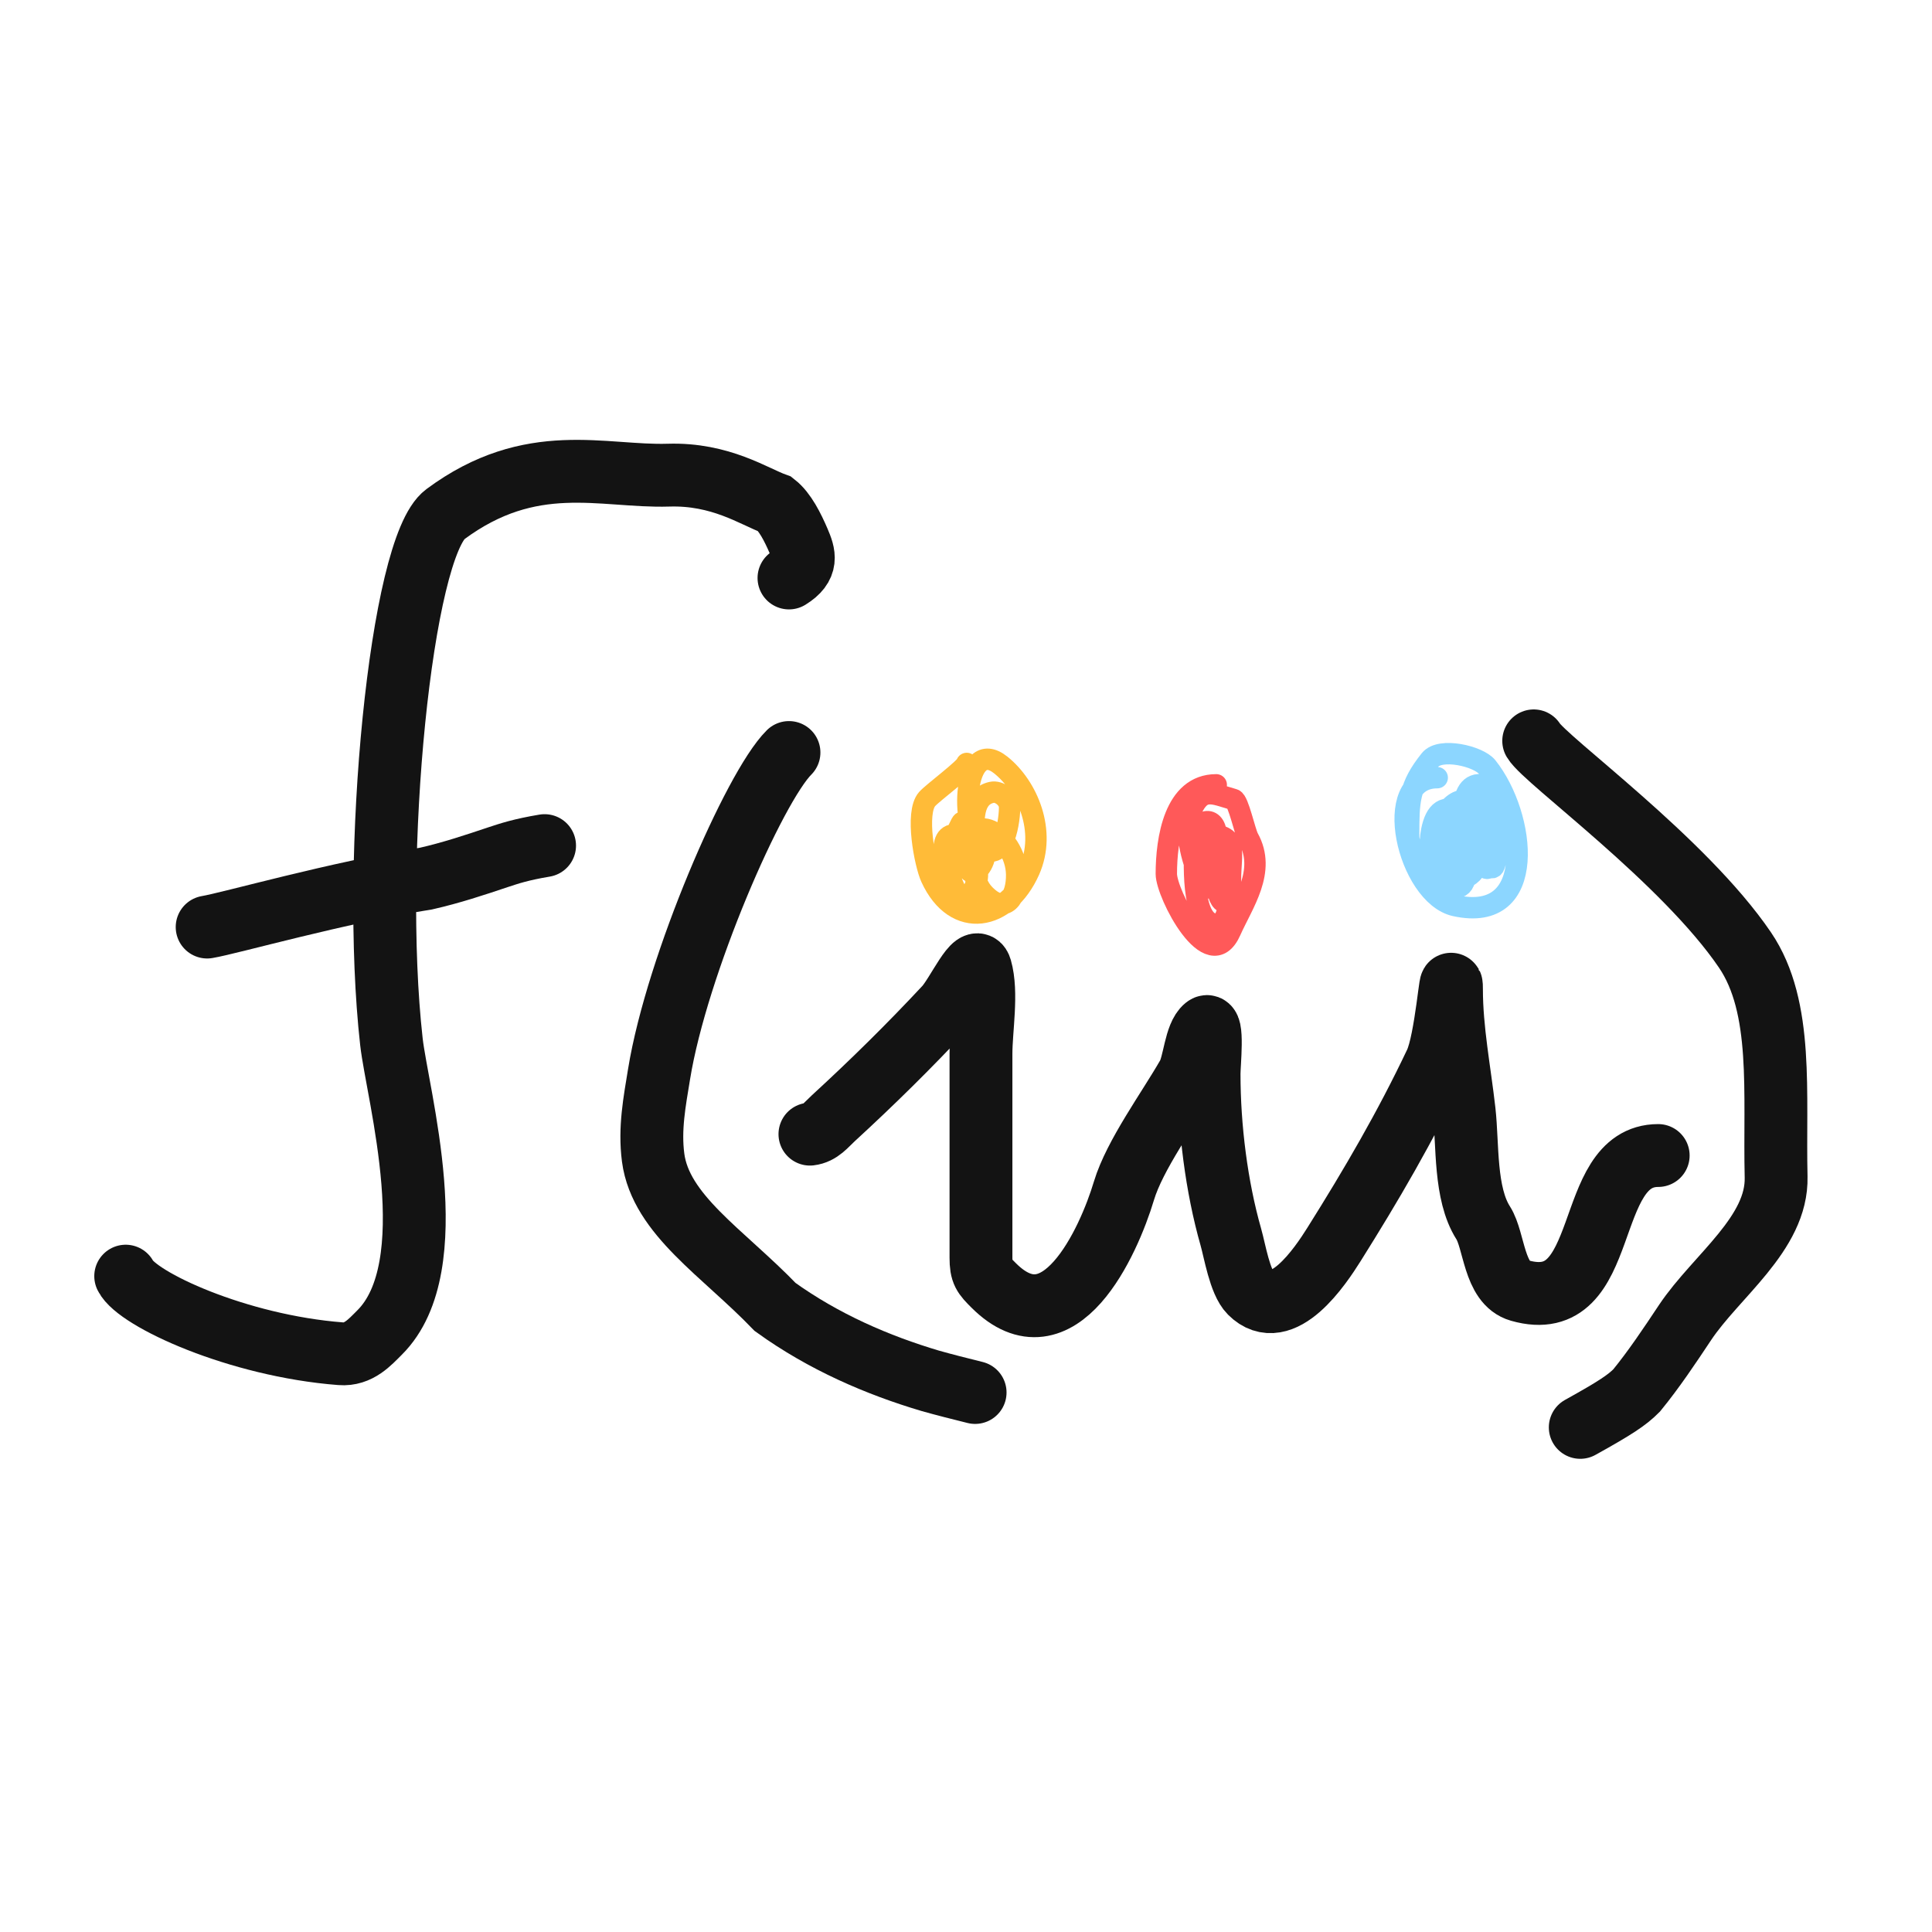 <svg width="32" height="32" viewBox="0 0 32 32" fill="none" xmlns="http://www.w3.org/2000/svg">
<path d="M2.082 21.137C2.272 21.52 3.932 22.29 5.642 22.422C5.94 22.446 6.125 22.232 6.287 22.071C7.393 20.971 6.58 18.122 6.483 17.253C6.138 14.173 6.64 9.062 7.376 8.517C8.801 7.461 9.98 7.904 11.072 7.87C11.938 7.843 12.487 8.224 12.84 8.351C13.002 8.478 13.129 8.732 13.227 8.959C13.324 9.185 13.387 9.376 13.068 9.573" stroke="#131313" stroke-width="1.041" stroke-linecap="round"/>
<path d="M3.431 15.355C3.814 15.291 5.601 14.78 7.057 14.552C7.474 14.457 7.862 14.328 8.246 14.199C8.44 14.135 8.631 14.071 9.02 14.006" stroke="#131313" stroke-width="1.041" stroke-linecap="round"/>
<path d="M13.068 12.464C12.493 13.036 11.21 15.979 10.916 17.792C10.842 18.246 10.755 18.693 10.818 19.174C10.943 20.12 11.973 20.748 12.839 21.648C13.644 22.228 14.54 22.613 15.409 22.871C15.635 22.935 15.889 22.999 16.151 23.064" stroke="#131313" stroke-width="1.041" stroke-linecap="round"/>
<path d="M25.403 12.271C25.592 12.591 27.893 14.248 28.903 15.736C29.548 16.687 29.385 18.111 29.418 19.494C29.441 20.432 28.425 21.133 27.91 21.905C27.654 22.29 27.396 22.677 27.108 23.03C26.947 23.192 26.756 23.319 26.174 23.642" stroke="#131313" stroke-width="1.041" stroke-linecap="round"/>
<path d="M16.012 12.645C16.003 12.72 15.453 13.126 15.356 13.235C15.155 13.462 15.32 14.312 15.422 14.534C15.823 15.413 16.676 15.255 17.049 14.416C17.335 13.77 17.022 13.028 16.576 12.671C15.966 12.183 15.87 13.711 16.274 14.035C16.629 14.319 16.732 13.547 16.721 13.353C16.713 13.225 16.552 13.095 16.425 13.124C16.095 13.197 16.13 13.599 16.13 13.852C16.13 14.176 16.06 14.569 16.314 14.822C16.658 15.166 16.846 14.858 16.839 14.481C16.826 13.817 15.984 13.302 16.012 14.245C16.031 14.902 16.804 13.748 15.802 13.825C15.46 13.852 15.744 14.602 15.835 14.764C16.058 15.16 16.497 14.254 15.855 14.022C15.695 13.965 16.067 14.68 16.124 14.285C16.134 14.21 16.018 13.457 15.92 13.642C15.411 14.604 16.759 14.14 16.13 13.825" stroke="#FFBB38" stroke-width="0.354" stroke-linecap="round"/>
<path d="M20.145 12.999C19.451 12.999 19.318 13.9 19.318 14.475C19.318 14.801 20.033 16.202 20.381 15.419C20.584 14.961 20.979 14.429 20.676 13.884C20.619 13.781 20.511 13.264 20.433 13.242C20.086 13.143 19.909 13.029 19.731 13.419C19.588 13.733 19.766 14.366 19.935 14.652C20.112 14.953 20.152 13.945 20.145 13.825C20.124 13.472 19.79 13.578 19.79 13.944C19.79 14.181 19.706 15.308 20.145 15.308C20.626 15.308 20.145 13.12 20.145 14.534C20.145 14.981 20.381 15.155 20.381 14.56C20.381 14.137 20.513 13.825 20.026 13.825" stroke="#FF5959" stroke-width="0.354" stroke-linecap="round"/>
<path d="M23.805 12.881C22.852 12.881 23.324 14.827 24.1 15C25.485 15.307 25.269 13.501 24.631 12.704C24.488 12.524 23.855 12.376 23.687 12.586C23.334 13.027 23.332 13.261 23.332 13.852C23.332 14.242 24.201 15.073 24.27 14.514C24.291 14.347 24.381 13.568 24.212 13.471C23.926 13.308 23.777 13.44 23.713 13.76C23.522 14.714 24.747 14.942 24.487 13.707C24.412 13.353 24.145 12.955 24.159 13.55C24.163 13.703 24.438 14.721 24.684 14.16C24.774 13.954 24.894 13.077 24.572 13.005C24.108 12.902 24.207 13.838 24.421 14.035C24.849 14.429 24.665 13.109 24.421 13.379C24.208 13.617 24.667 14.564 24.749 14.337C24.818 14.147 25.018 13.551 24.69 13.478C24.4 13.413 24.471 14.206 24.579 14.344C24.832 14.669 24.587 12.838 24.041 13.353C23.744 13.634 23.788 14 24.041 14.298C24.411 14.733 24.216 13.933 24.1 13.727C23.98 13.515 23.649 13.491 23.864 13.825C23.977 14.002 24.248 14.356 24.395 14.062" stroke="#8CD6FF" stroke-width="0.354" stroke-linecap="round"/>
<path d="M13.415 18.785C13.586 18.765 13.68 18.634 13.802 18.522C14.445 17.932 15.062 17.324 15.658 16.685C15.855 16.474 16.162 15.764 16.242 16.043C16.357 16.445 16.248 17.045 16.248 17.453C16.248 18.579 16.248 19.705 16.248 20.831C16.248 21.078 16.293 21.125 16.458 21.29C17.539 22.371 18.358 20.584 18.616 19.723C18.794 19.131 19.354 18.37 19.672 17.814C19.784 17.618 19.797 17.15 19.968 17.013C20.1 16.907 20.026 17.624 20.026 17.787C20.026 18.675 20.149 19.656 20.387 20.49C20.453 20.722 20.535 21.234 20.709 21.408C21.235 21.935 21.879 20.955 22.093 20.615C22.715 19.625 23.279 18.659 23.779 17.604C23.957 17.228 24.041 15.968 24.041 16.384C24.041 17.06 24.175 17.733 24.251 18.404C24.314 18.964 24.256 19.767 24.566 20.254C24.753 20.548 24.74 21.253 25.169 21.375C26.708 21.815 26.198 19.139 27.465 19.139" stroke="#131313" stroke-width="1.041" stroke-linecap="round"/>
</svg>
